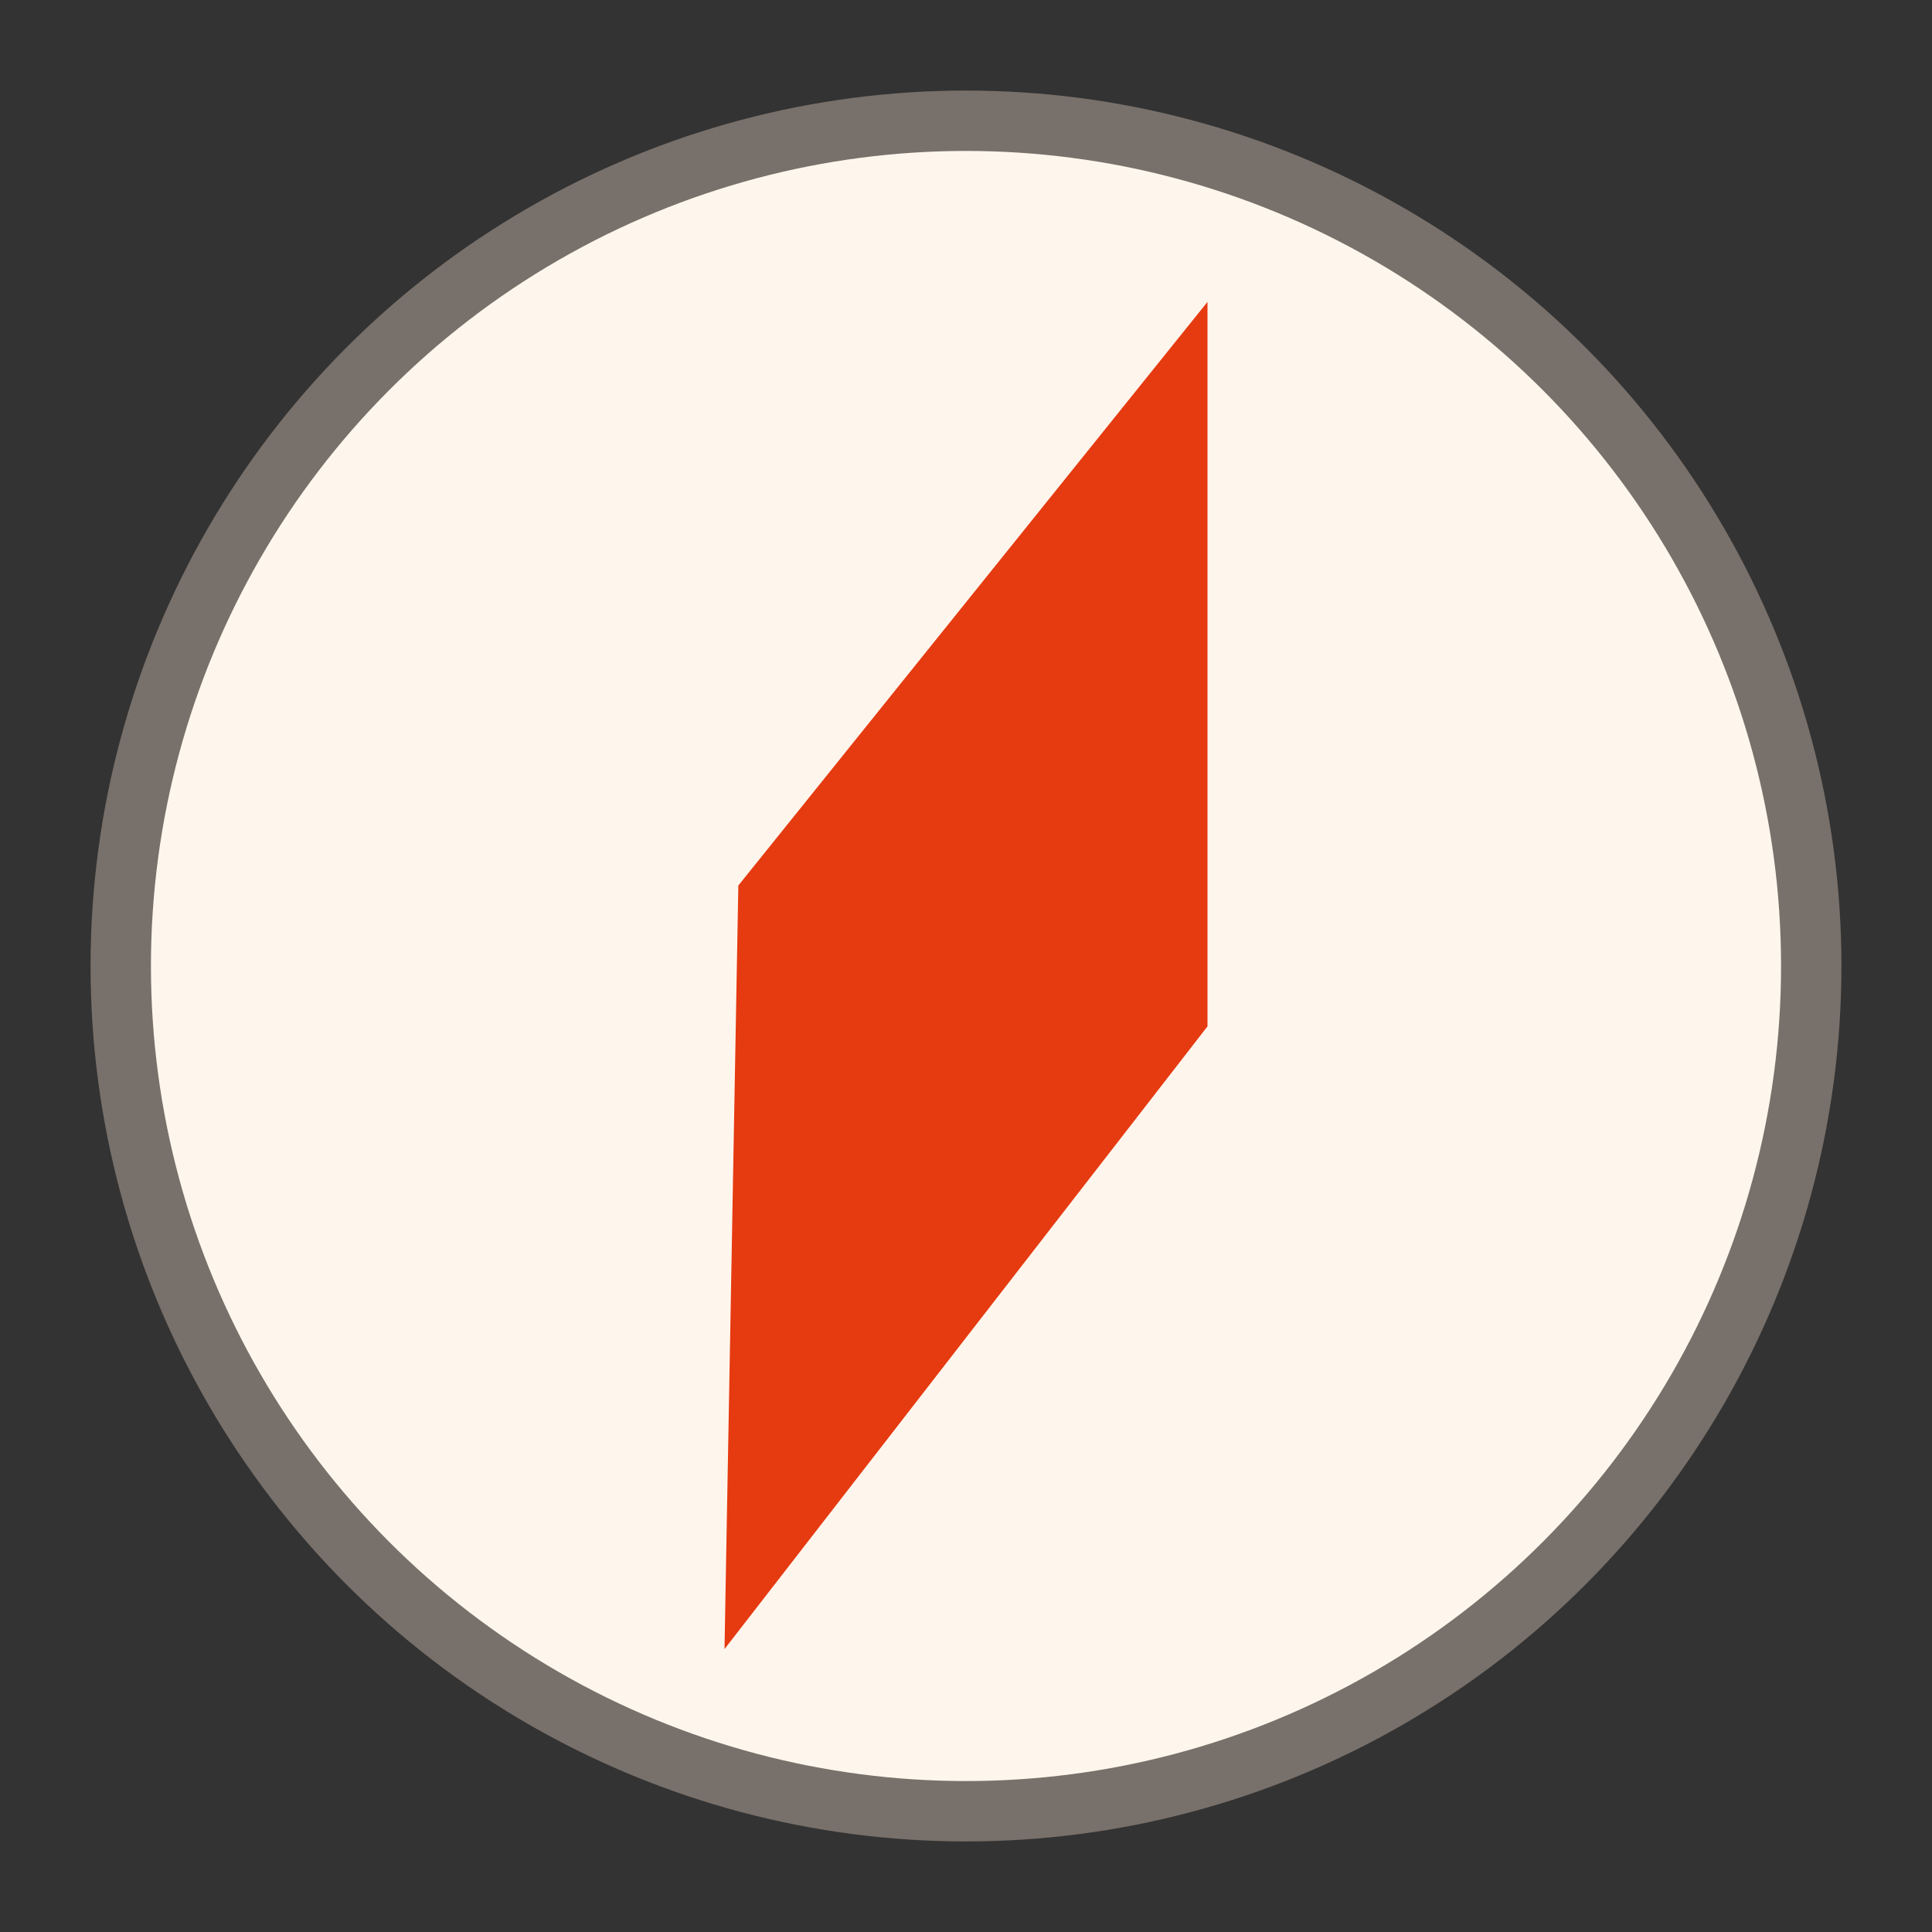 <?xml version="1.0" encoding="UTF-8" standalone="no"?>
<svg
   version="1.1"
   viewBox="0 0 32 32"
   id="svg1"
   sodipodi:docname="favicon.svg"
   inkscape:version="1.4 (e7c3feb100, 2024-10-09)"
   xmlns:inkscape="http://www.inkscape.org/namespaces/inkscape"
   xmlns:sodipodi="http://sodipodi.sourceforge.net/DTD/sodipodi-0.dtd"
   xmlns="http://www.w3.org/2000/svg"
   xmlns:svg="http://www.w3.org/2000/svg">
  <rect x="0" y="0" width="32" height="32" fill="#333333" stroke="none"/>
  <defs
     id="defs1" />
  <sodipodi:namedview
     id="namedview1"
     pagecolor="#ffffff"
     bordercolor="#000000"
     borderopacity="0.25"
     inkscape:showpageshadow="2"
     inkscape:pageopacity="0.0"
     inkscape:pagecheckerboard="0"
     inkscape:deskcolor="#d1d1d1"
     showgrid="false"
     inkscape:zoom="18.119611"
     inkscape:cx="13.8248"
     inkscape:cy="13.852394"
     inkscape:window-width="1920"
     inkscape:window-height="1028"
     inkscape:window-x="0"
     inkscape:window-y="0"
     inkscape:window-maximized="1"
     inkscape:current-layer="svg1">
    <inkscape:grid
       id="grid1"
       units="px"
       originx="0"
       originy="0"
       spacingx="1"
       spacingy="1"
       empcolor="#0099e5"
       empopacity="0.302"
       color="#0099e5"
       opacity="0.149"
       empspacing="4"
       enabled="true"
       visible="false" />
  </sodipodi:namedview>
  <circle
     id="bg"
     cx="16"
     cy="16"
     r="14"
     style="stroke:#78706a;fill:#fef6ec;fill-opacity:1;stroke-opacity:1" />
  <style
     id="style1">
 #bg {
   fill: #FEECD5;
 }

 #center, #needle {
   fill: #DC2525;
 }
</style>
  <path
     style="fill:#e63a11;fill-opacity:1;stroke:none;stroke-linecap:round;stroke-linejoin:round"
     d="M 20,5 12.229,14.667 12,27.314 20,17 Z"
     id="path1"
     sodipodi:nodetypes="ccccc" />
</svg>
